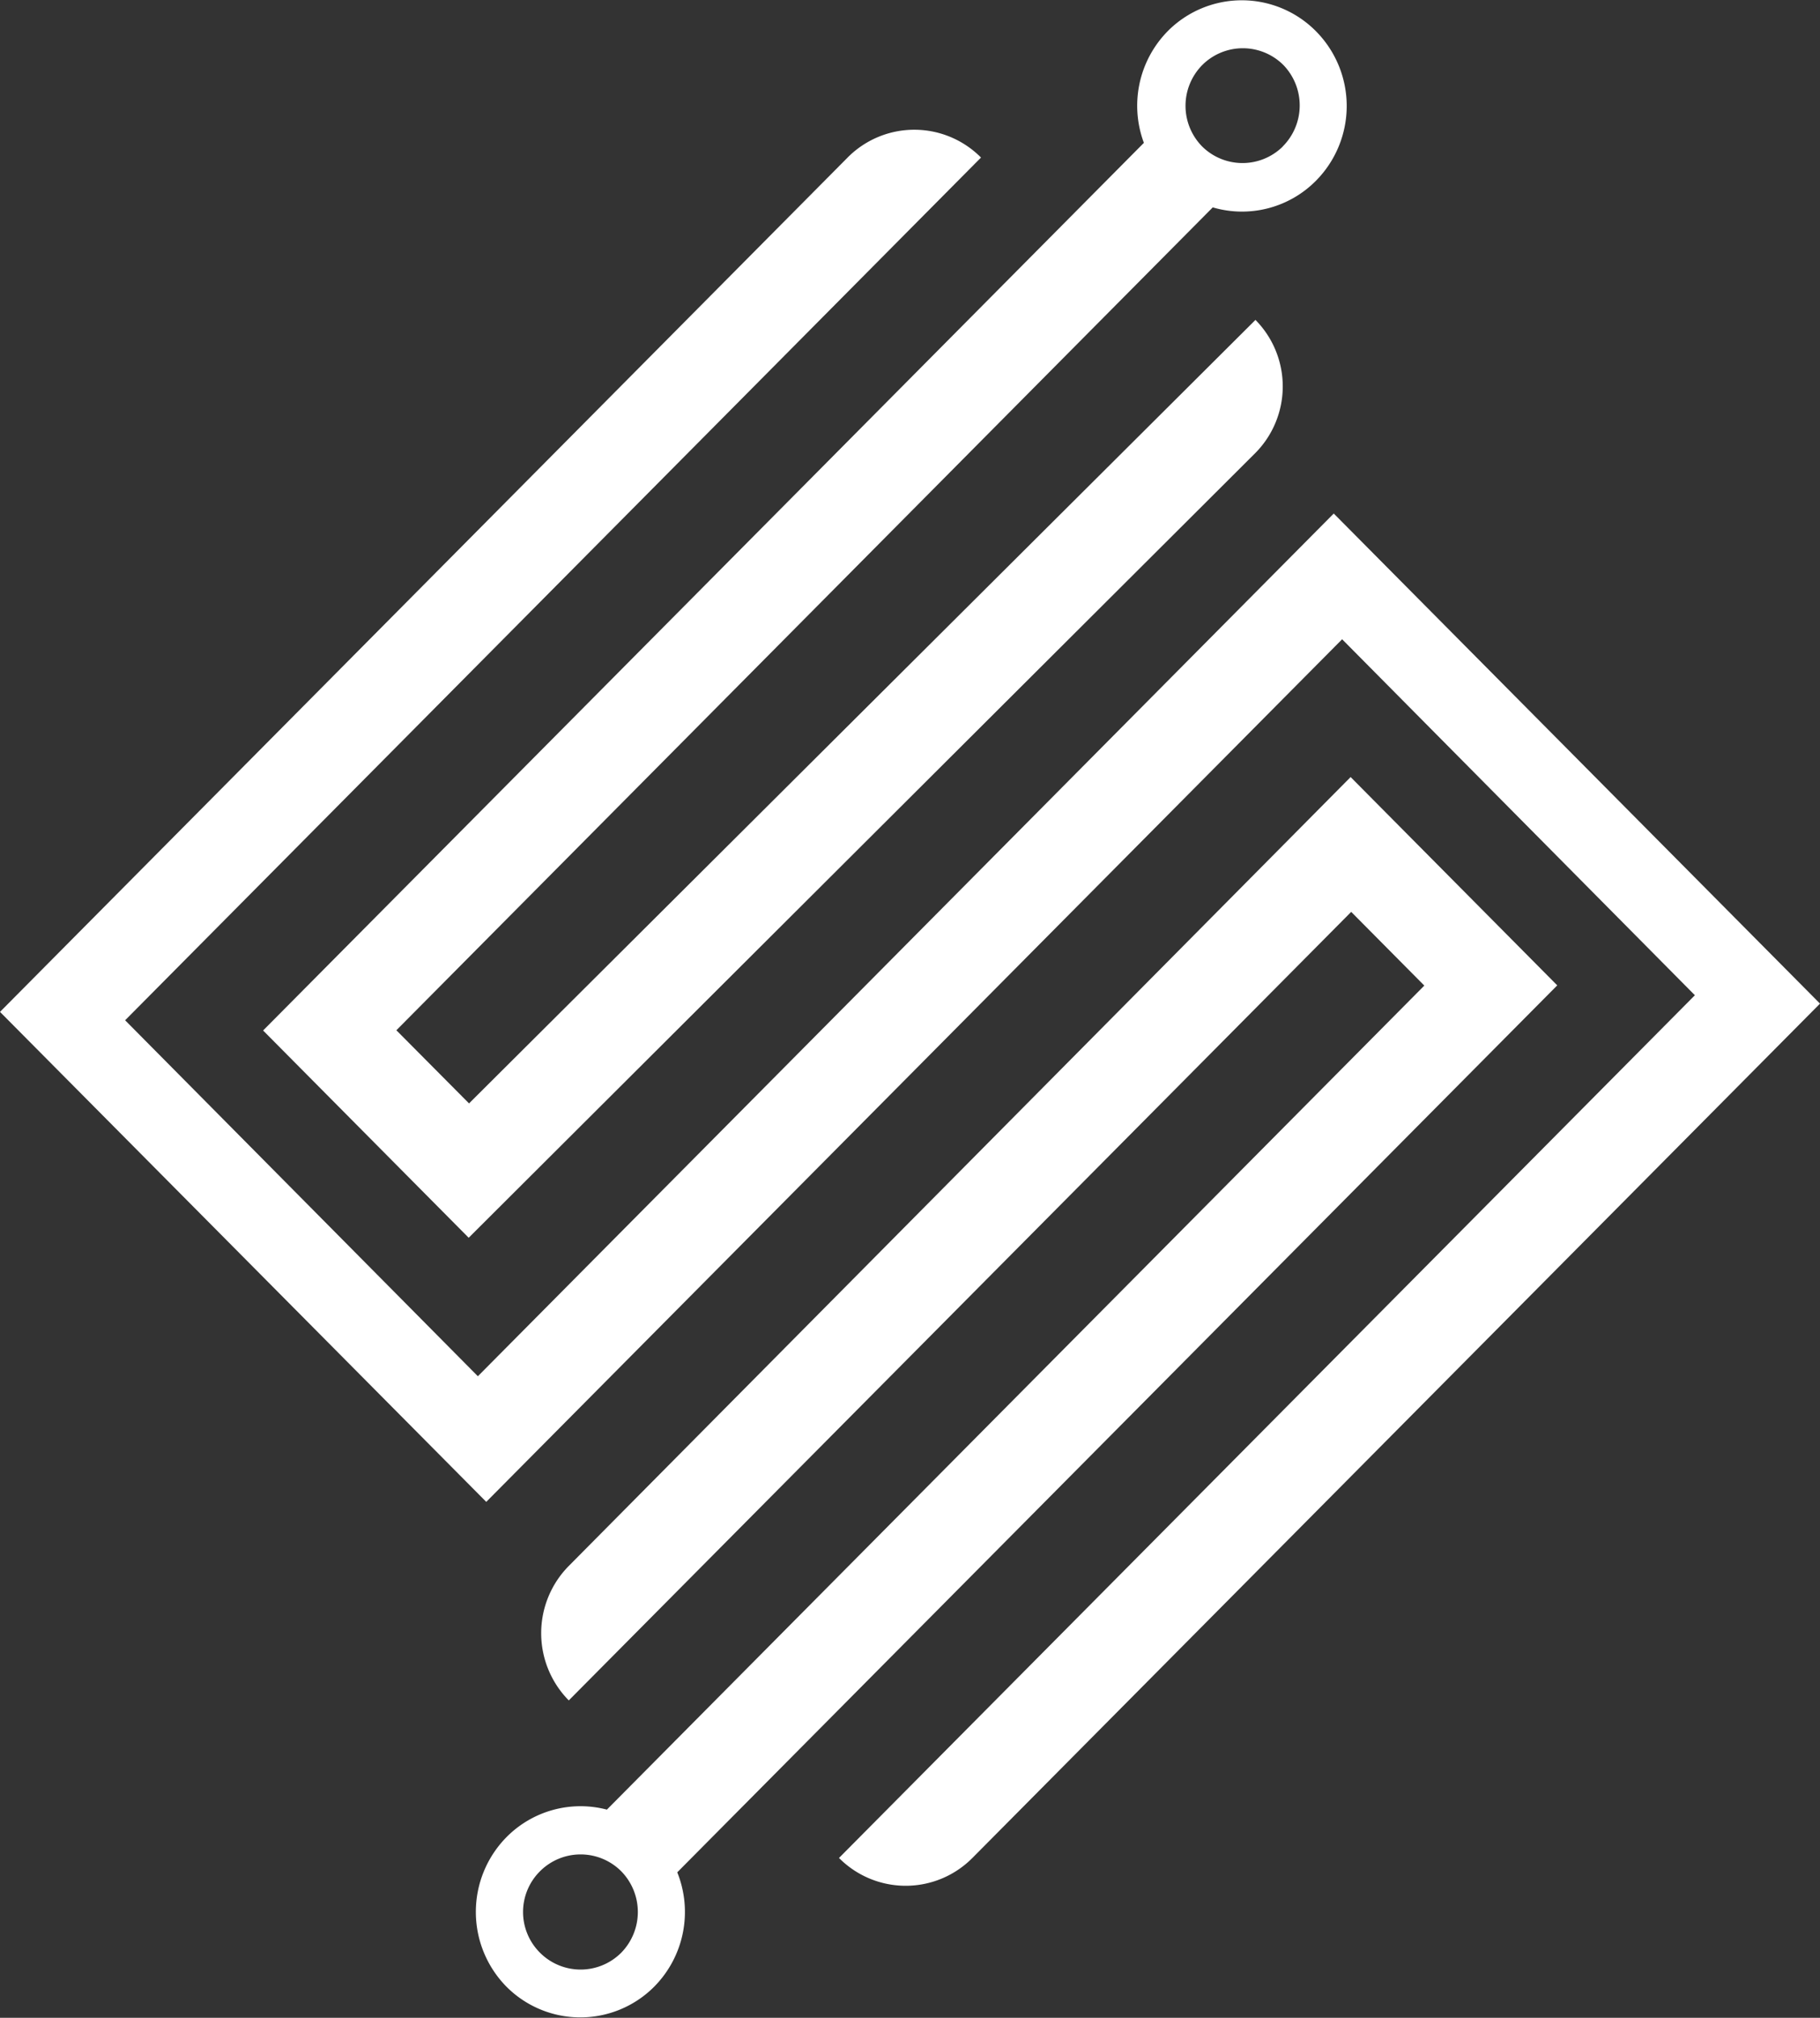 <svg xmlns="http://www.w3.org/2000/svg" viewBox="0 0 158.55 175.72"><rect x="0" y="0" width="158.55" height="175.72" fill="#333333" stroke="none"/><defs><style>.cls-1{fill:#fff;}</style></defs><g id="Layer_2" data-name="Layer 2"><g id="Layer_1-2" data-name="Layer 1"><path class="cls-1" d="M49.55,136.37a8.33,8.33,0,0,0,0,11.71l68.16-68.67,6.37,6.42L52.87,157.59A9.07,9.07,0,0,0,44.11,160a9.28,9.28,0,0,0,0,13A9.08,9.08,0,0,0,57,173a9.25,9.25,0,0,0,2-9.95l76.66-77.24-18-18.14Zm4.56,33.69a5,5,0,0,1-7.06,0,5,5,0,0,1,0-7.11,5,5,0,0,1,7.06,0A5.07,5.07,0,0,1,54.11,170.06Z"/><path class="cls-1" d="M101.74,2.7a9.26,9.26,0,0,0-2.09,9.74L22.92,89.74l17.91,18.05,68.54-68.35,0,0a8.24,8.24,0,0,0,0-11.58L40.86,96.09l-6.33-6.37,71.12-71.66a9.06,9.06,0,0,0,9-2.33,9.25,9.25,0,0,0,0-13A9.09,9.09,0,0,0,101.74,2.7Zm10,10.07a5,5,0,0,1-7,0,5.05,5.05,0,0,1,0-7.11,5,5,0,0,1,7.06,0A5.06,5.06,0,0,1,111.73,12.77Z"/><path class="cls-1" d="M10.9,88.85l30.73,31,74.56-75.13,42.36,42.68-73.84,74.4a8.18,8.18,0,0,1-11.62,0h0l74.56-75.13-30.73-31L42.36,130.79,0,88.12l73.84-74.4a8.18,8.18,0,0,1,11.62,0h0Z"/></g></g></svg>